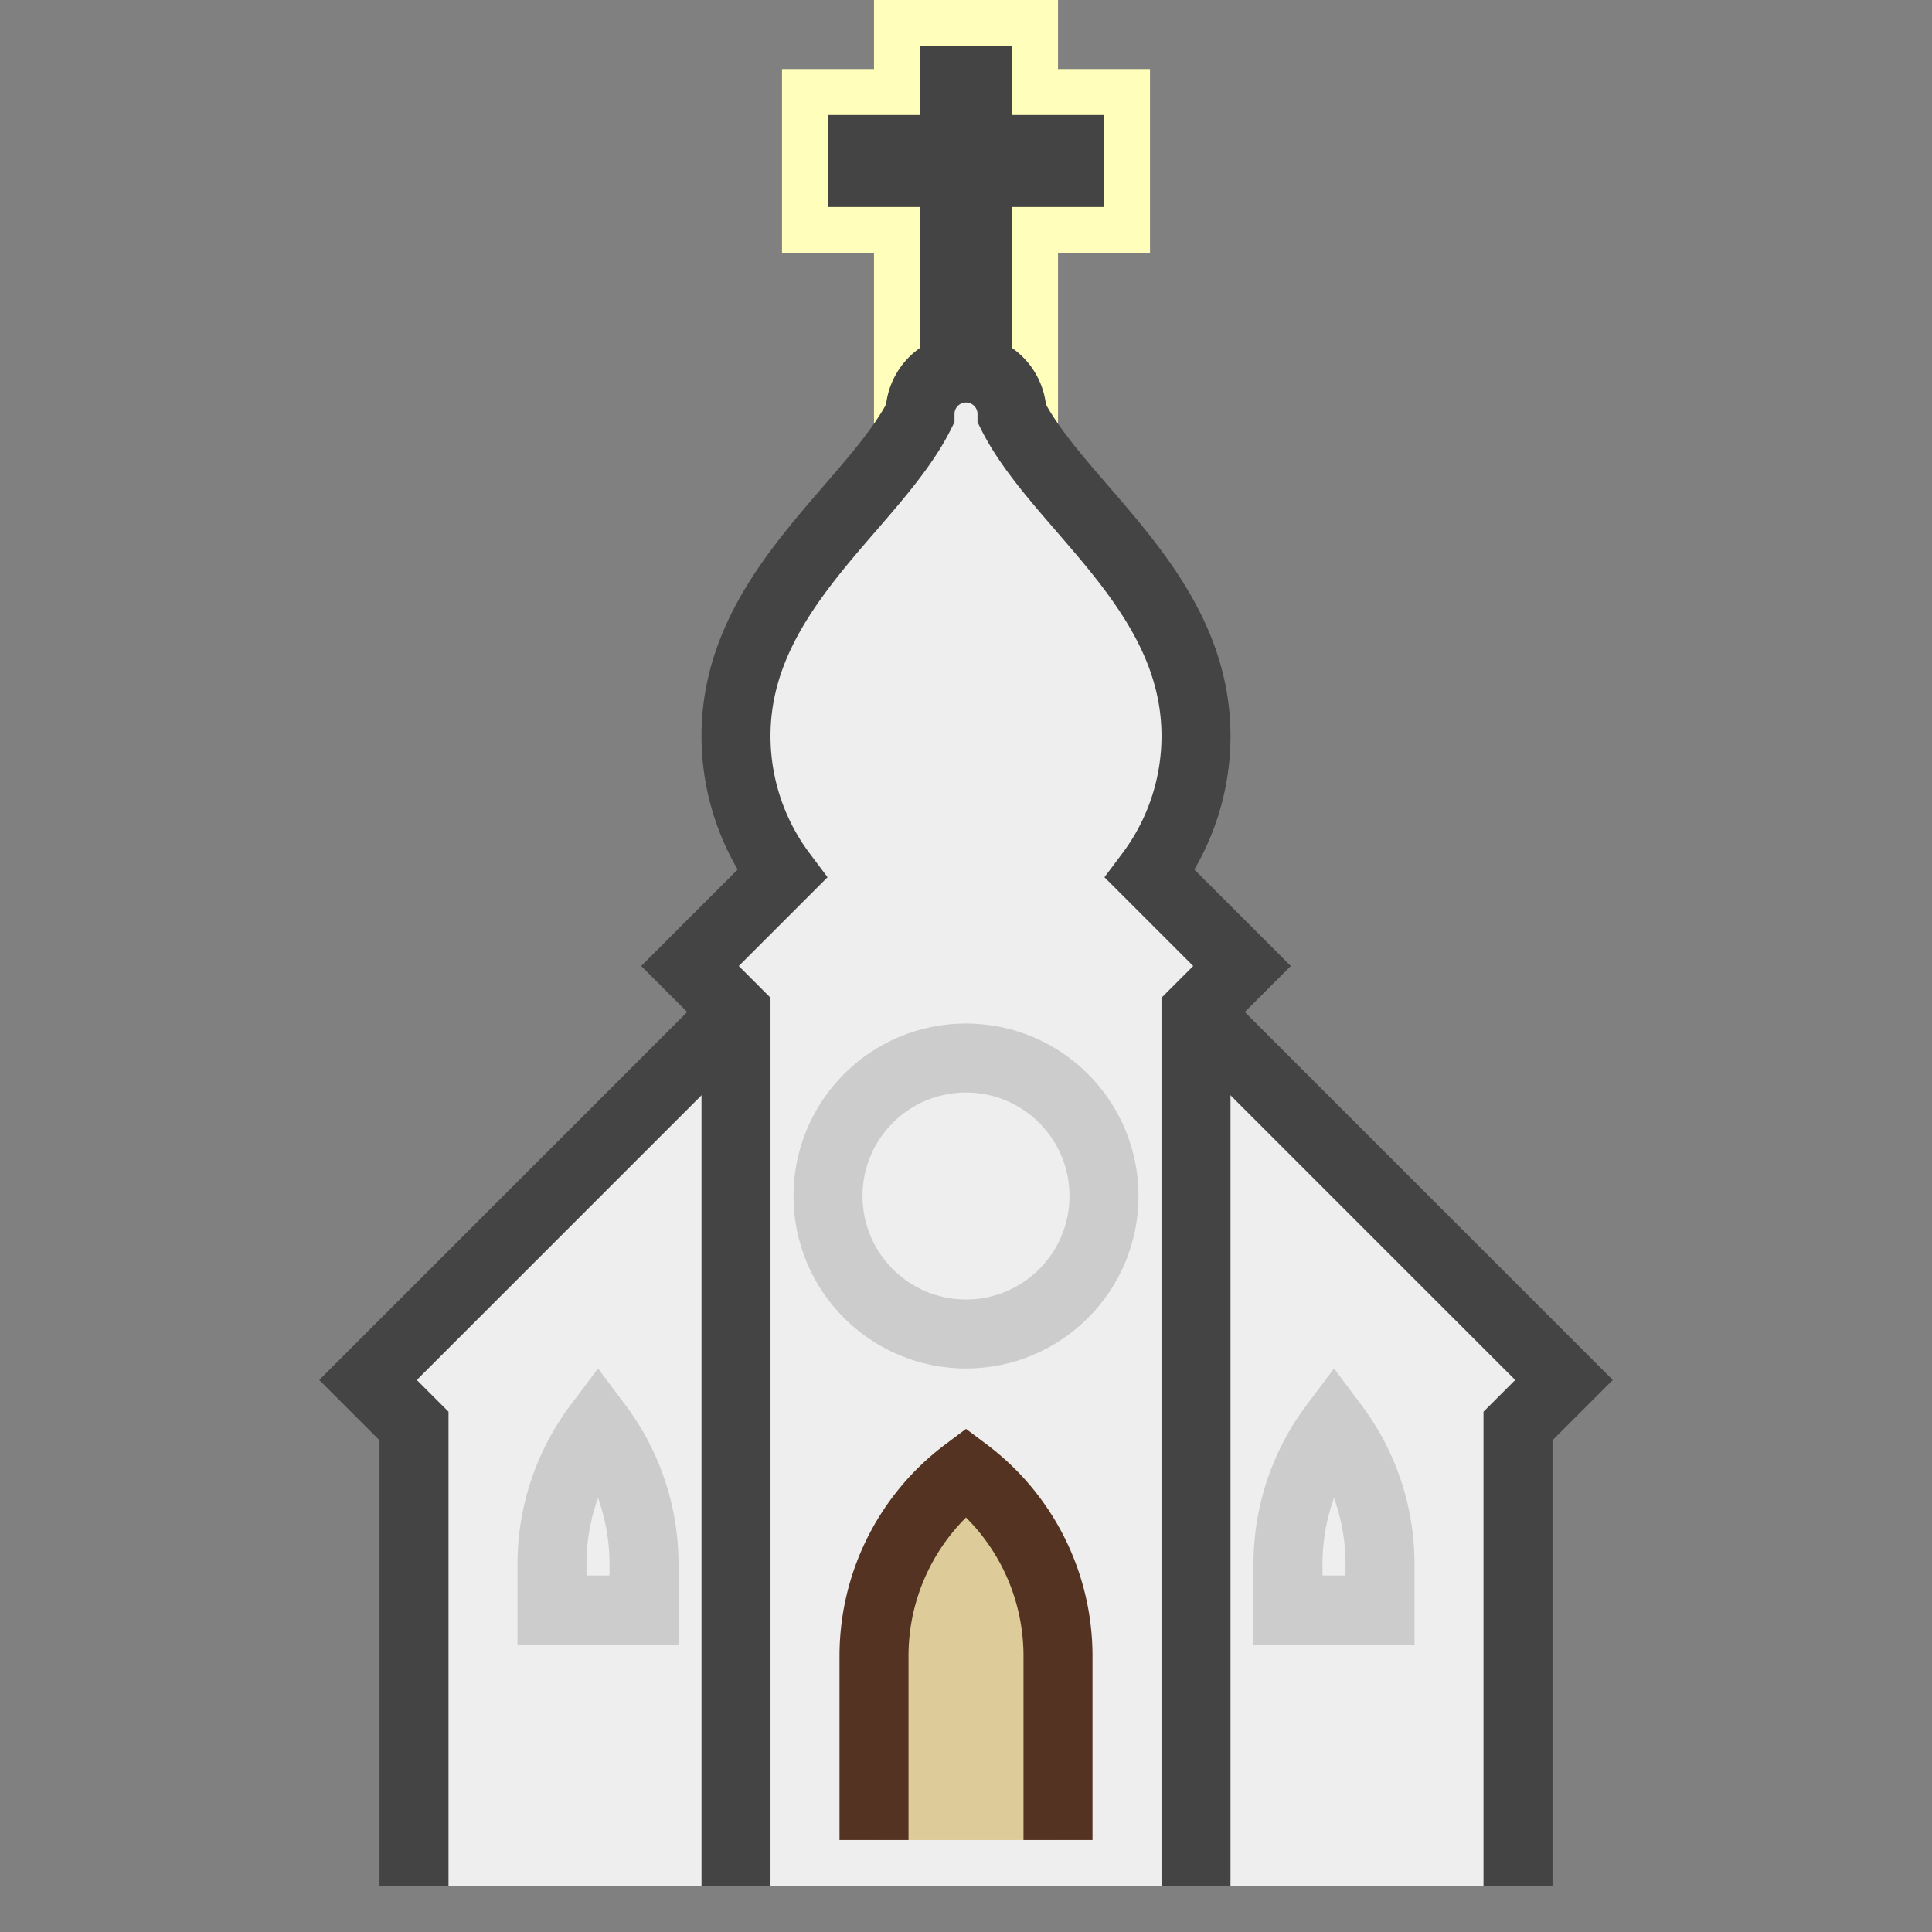 <?xml version="1.0" encoding="utf-8"?>
<!DOCTYPE svg PUBLIC "-//W3C//DTD SVG 1.1//EN" "http://www.w3.org/Graphics/SVG/1.1/DTD/svg11.dtd">
<svg version="1.1" xmlns="http://www.w3.org/2000/svg" xmlns:xlink="http://www.w3.org/1999/xlink" viewBox="-21 -21 42 42">
	<rect x="-21" y="-21" width="42" height="42" fill="#808080" stroke="none"/>
	<title>Church</title>
	<path d="M0 -21v10m-4 -6.5h8" fill="none" stroke="#ffb" stroke-width="4"/>
	<path d="M0 -20v7m-3 -4.5h6" fill="none" stroke="#444" stroke-width="2"/>
	<path d="M-12 20v-10l-1 -1l12 -12h2l12 12l-1 1v10" fill="#eee" stroke="#444" stroke-width="1.5"/>
	<path d="M-5 20v-19l-1 -1l2 -2a5 5 0 0 1 -1 -3c0 -3.16 3 -5 4 -7a1 1 0 0 1 2 0c1 2 4 3.84 4 7a5 5 0 0 1 -1 3l2 2l-1 1v19" fill="#eee" stroke="#444" stroke-width="1.5"/>
	<path d="M-2 19v-4a5 5 0 0 1 2 -4a5 5 0 0 1 2 4v4" fill="#dc9" stroke="#532" stroke-width="1.5"/>
	<circle cx="0" cy="5" r="3" fill="none" stroke="#ccc" stroke-width="1.5"/>
	<path d="M-9 14v-1a5 5 0 0 1 1 -3a5 5 0 0 1 1 3v1zM7 14v-1a5 5 0 0 1 1 -3a5 5 0 0 1 1 3v1z" fill="none" stroke="#ccc" stroke-width="1.5"/>
</svg>
